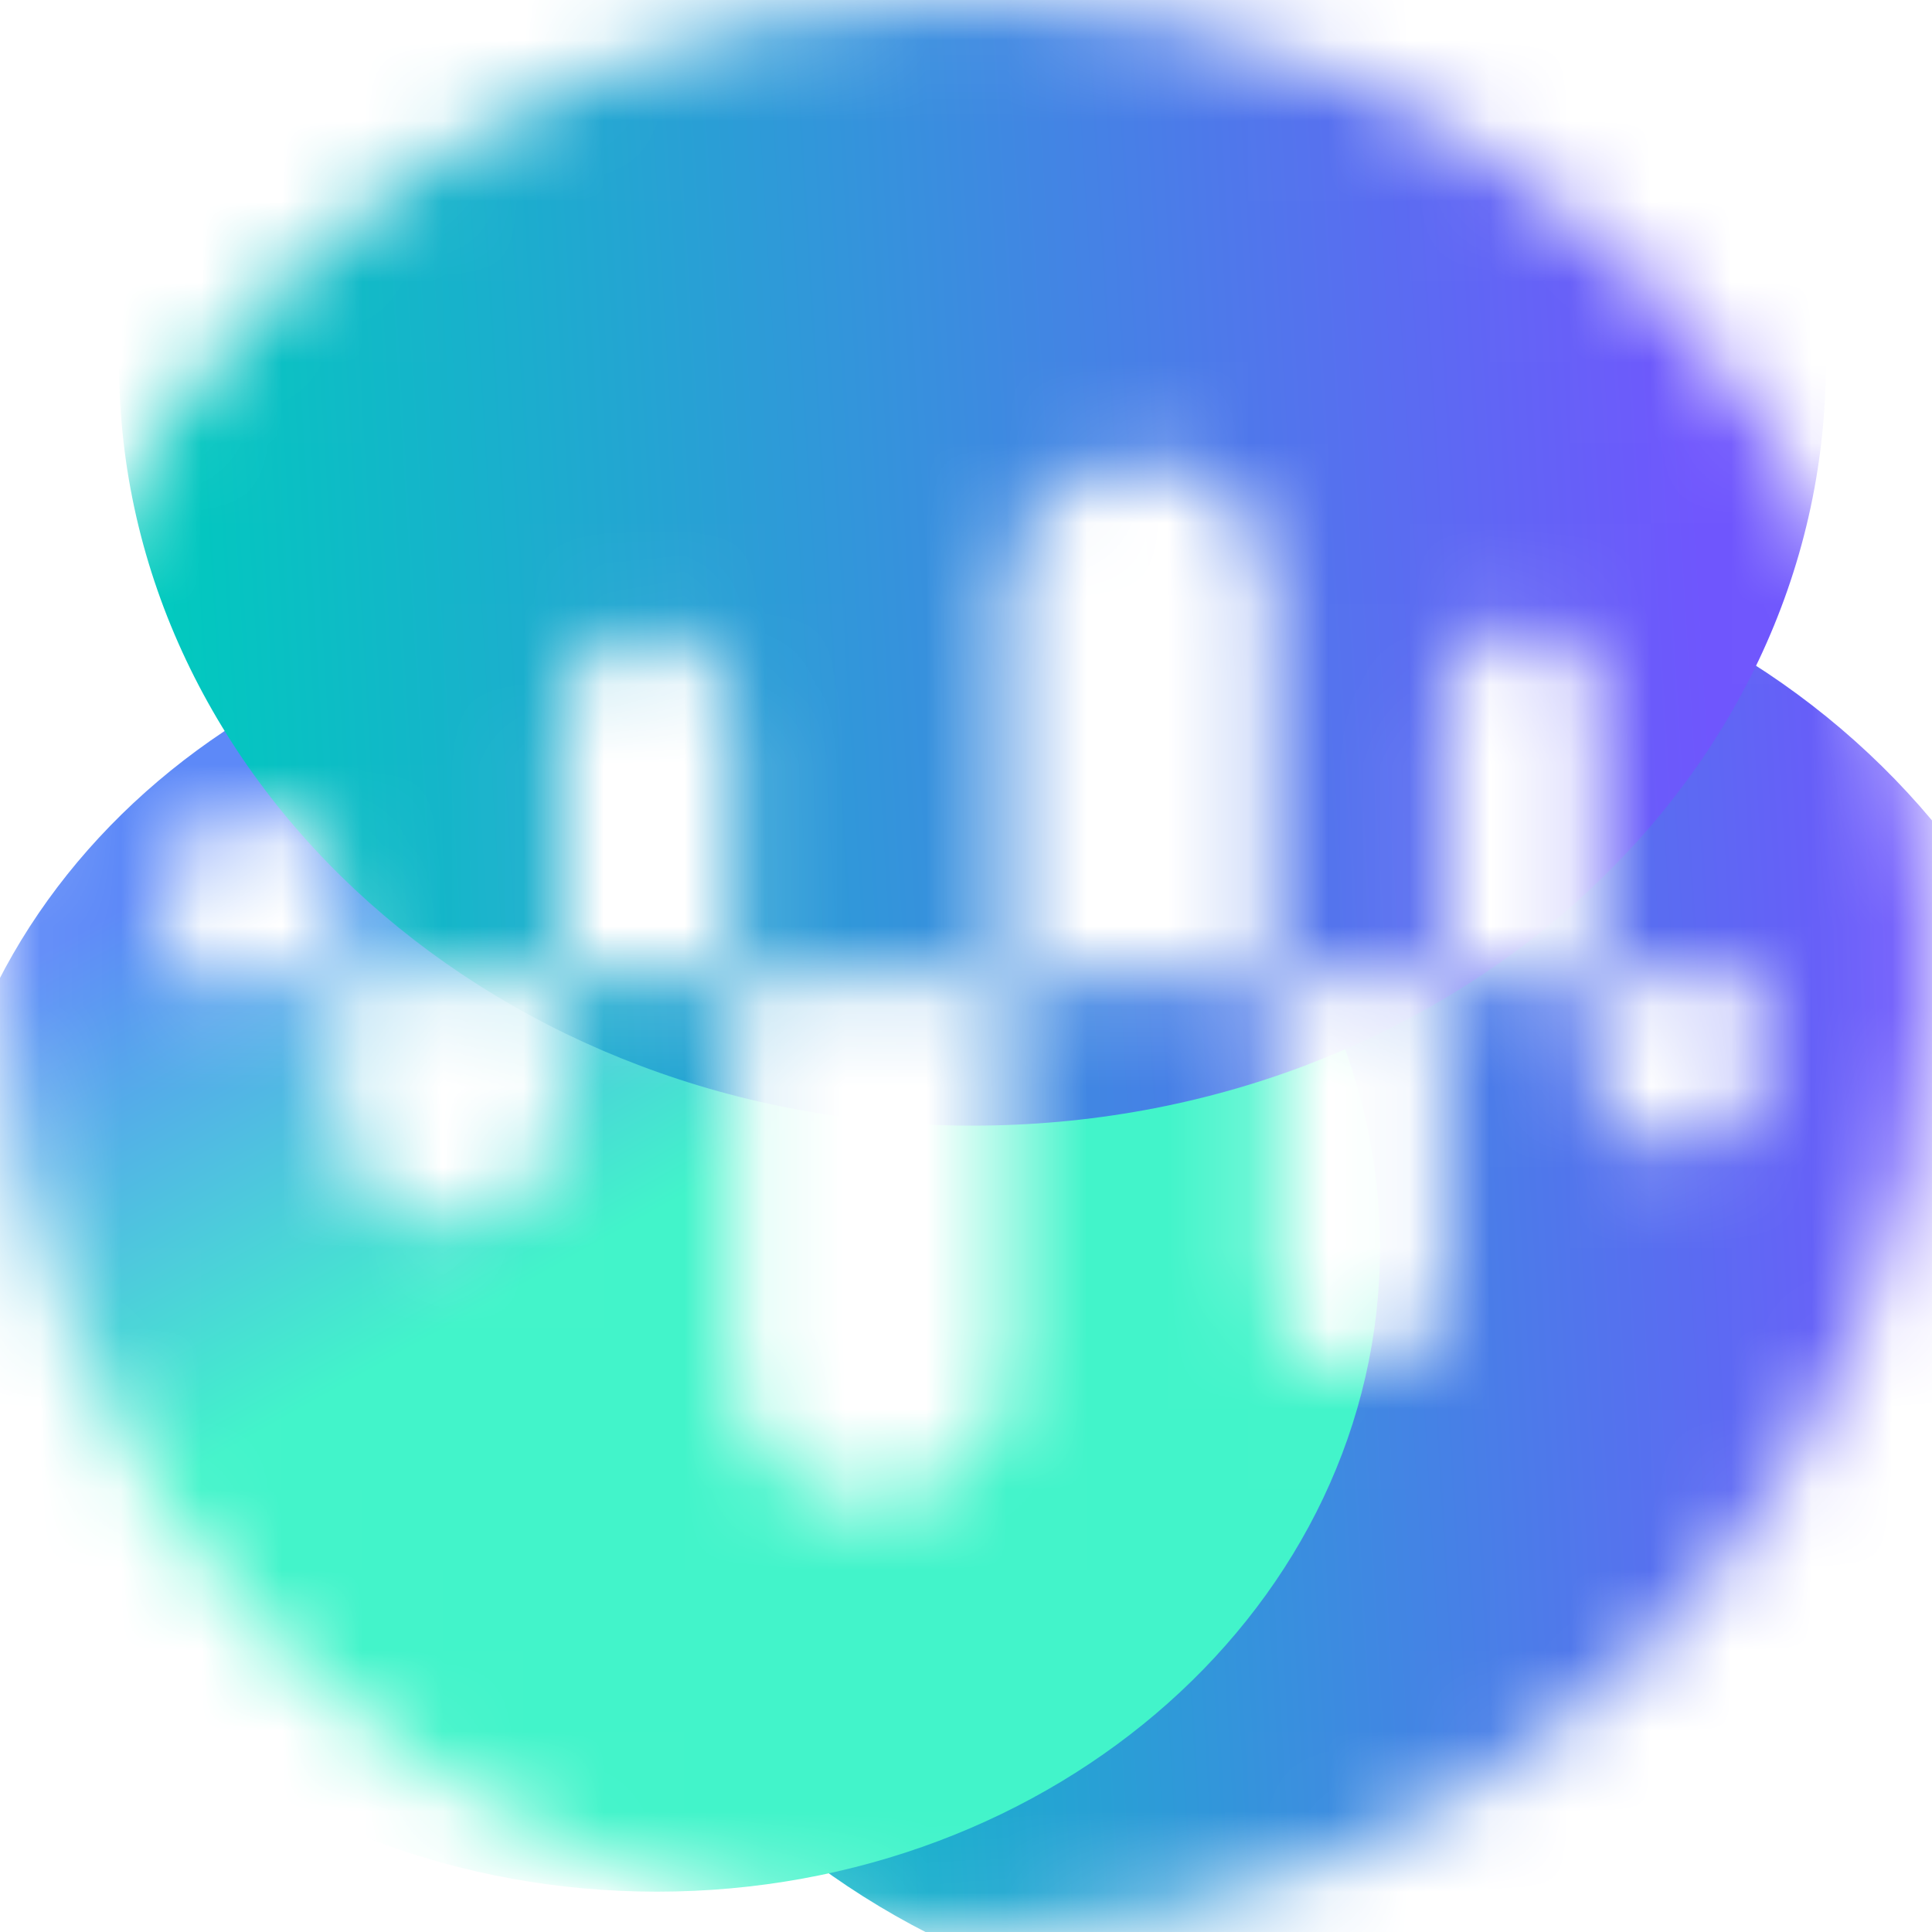 <svg width="24" height="24" viewBox="0 0 24 24" fill="none" xmlns="http://www.w3.org/2000/svg">
<g clip-path="url(#clip0_531_51408)">
<mask id="mask0_531_51408" style="mask-type:luminance" maskUnits="userSpaceOnUse" x="0" y="0" width="24" height="24">
<path fill-rule="evenodd" clip-rule="evenodd" d="M23.981 12C23.981 18.627 18.613 24 11.991 24C5.368 24 0 18.627 0 12C0 5.373 5.368 0 11.991 0C18.613 0 23.981 5.373 23.981 12ZM12.519 7.393C12.519 6.481 13.254 5.742 14.16 5.742C15.066 5.742 15.801 6.481 15.801 7.393V12.147H17.946V8.704C17.946 8.178 18.37 7.751 18.893 7.751C19.416 7.751 19.839 8.178 19.839 8.704V12.147H17.946V15.965C17.946 16.561 17.466 17.045 16.873 17.045C16.281 17.045 15.8 16.561 15.8 15.965V12.147H12.519V16.963C12.519 17.91 11.756 18.678 10.815 18.678C9.874 18.678 9.111 17.91 9.111 16.963V12.147H12.519V7.393ZM6.965 8.956C6.965 8.36 7.445 7.877 8.038 7.877C8.631 7.877 9.111 8.36 9.111 8.956V12.147H6.965V8.956ZM5.577 15.161C6.344 15.161 6.965 14.536 6.965 13.764V12.147H4.188V13.764C4.188 14.536 4.81 15.161 5.577 15.161ZM21.888 13.194C21.888 13.777 21.419 14.249 20.84 14.249C20.261 14.249 19.792 13.777 19.792 13.194V12.151H21.888V13.194ZM3.14 10.053C2.561 10.053 2.092 10.526 2.092 11.108V12.151H4.188V11.108C4.188 10.526 3.719 10.053 3.14 10.053Z" fill="white"/>
</mask>
<g mask="url(#mask0_531_51408)">
<g filter="url(#filter0_f_531_51408)">
<path d="M16.237 25.136C21.685 25.136 26.101 20.998 26.101 15.894C26.101 10.79 21.685 6.652 16.237 6.652C10.79 6.652 6.374 10.79 6.374 15.894C6.374 20.998 10.79 25.136 16.237 25.136Z" fill="url(#paint0_linear_531_51408)"/>
</g>
<g filter="url(#filter1_f_531_51408)">
<path d="M8.16 23.499C13.121 23.499 17.143 19.916 17.143 15.497C17.143 11.077 13.121 7.494 8.16 7.494C3.199 7.494 -0.822 11.077 -0.822 15.497C-0.822 19.916 3.199 23.499 8.16 23.499Z" fill="url(#paint1_linear_531_51408)"/>
</g>
<g filter="url(#filter2_f_531_51408)">
<path d="M12.08 13.983C17.935 13.983 22.681 9.744 22.681 4.515C22.681 -0.714 17.935 -4.953 12.08 -4.953C6.225 -4.953 1.479 -0.714 1.479 4.515C1.479 9.744 6.225 13.983 12.08 13.983Z" fill="url(#paint2_linear_531_51408)"/>
</g>
</g>
</g>
<defs>
<filter id="filter0_f_531_51408" x="-73.626" y="-73.348" width="179.727" height="178.484" filterUnits="userSpaceOnUse" color-interpolation-filters="sRGB">
<feFlood flood-opacity="0" result="BackgroundImageFix"/>
<feBlend mode="normal" in="SourceGraphic" in2="BackgroundImageFix" result="shape"/>
<feGaussianBlur stdDeviation="40" result="effect1_foregroundBlur_531_51408"/>
</filter>
<filter id="filter1_f_531_51408" x="-80.822" y="-72.506" width="177.965" height="176.006" filterUnits="userSpaceOnUse" color-interpolation-filters="sRGB">
<feFlood flood-opacity="0" result="BackgroundImageFix"/>
<feBlend mode="normal" in="SourceGraphic" in2="BackgroundImageFix" result="shape"/>
<feGaussianBlur stdDeviation="40" result="effect1_foregroundBlur_531_51408"/>
</filter>
<filter id="filter2_f_531_51408" x="-78.521" y="-84.953" width="181.202" height="178.936" filterUnits="userSpaceOnUse" color-interpolation-filters="sRGB">
<feFlood flood-opacity="0" result="BackgroundImageFix"/>
<feBlend mode="normal" in="SourceGraphic" in2="BackgroundImageFix" result="shape"/>
<feGaussianBlur stdDeviation="40" result="effect1_foregroundBlur_531_51408"/>
</filter>
<linearGradient id="paint0_linear_531_51408" x1="24.177" y1="15.894" x2="7.081" y2="16.889" gradientUnits="userSpaceOnUse">
<stop stop-color="#6F56FD"/>
<stop offset="1" stop-color="#00CABE"/>
</linearGradient>
<linearGradient id="paint1_linear_531_51408" x1="-1.283" y1="20.322" x2="-4.466" y2="14.63" gradientUnits="userSpaceOnUse">
<stop stop-color="#42F4CA"/>
<stop offset="1" stop-color="#5D89F8"/>
</linearGradient>
<linearGradient id="paint2_linear_531_51408" x1="21.001" y1="4.515" x2="1.799" y2="5.687" gradientUnits="userSpaceOnUse">
<stop stop-color="#6F56FD"/>
<stop offset="1" stop-color="#00CABE"/>
</linearGradient>
<clipPath id="clip0_531_51408">
<rect width="24" height="24" fill="white"/>
</clipPath>
</defs>
</svg>
